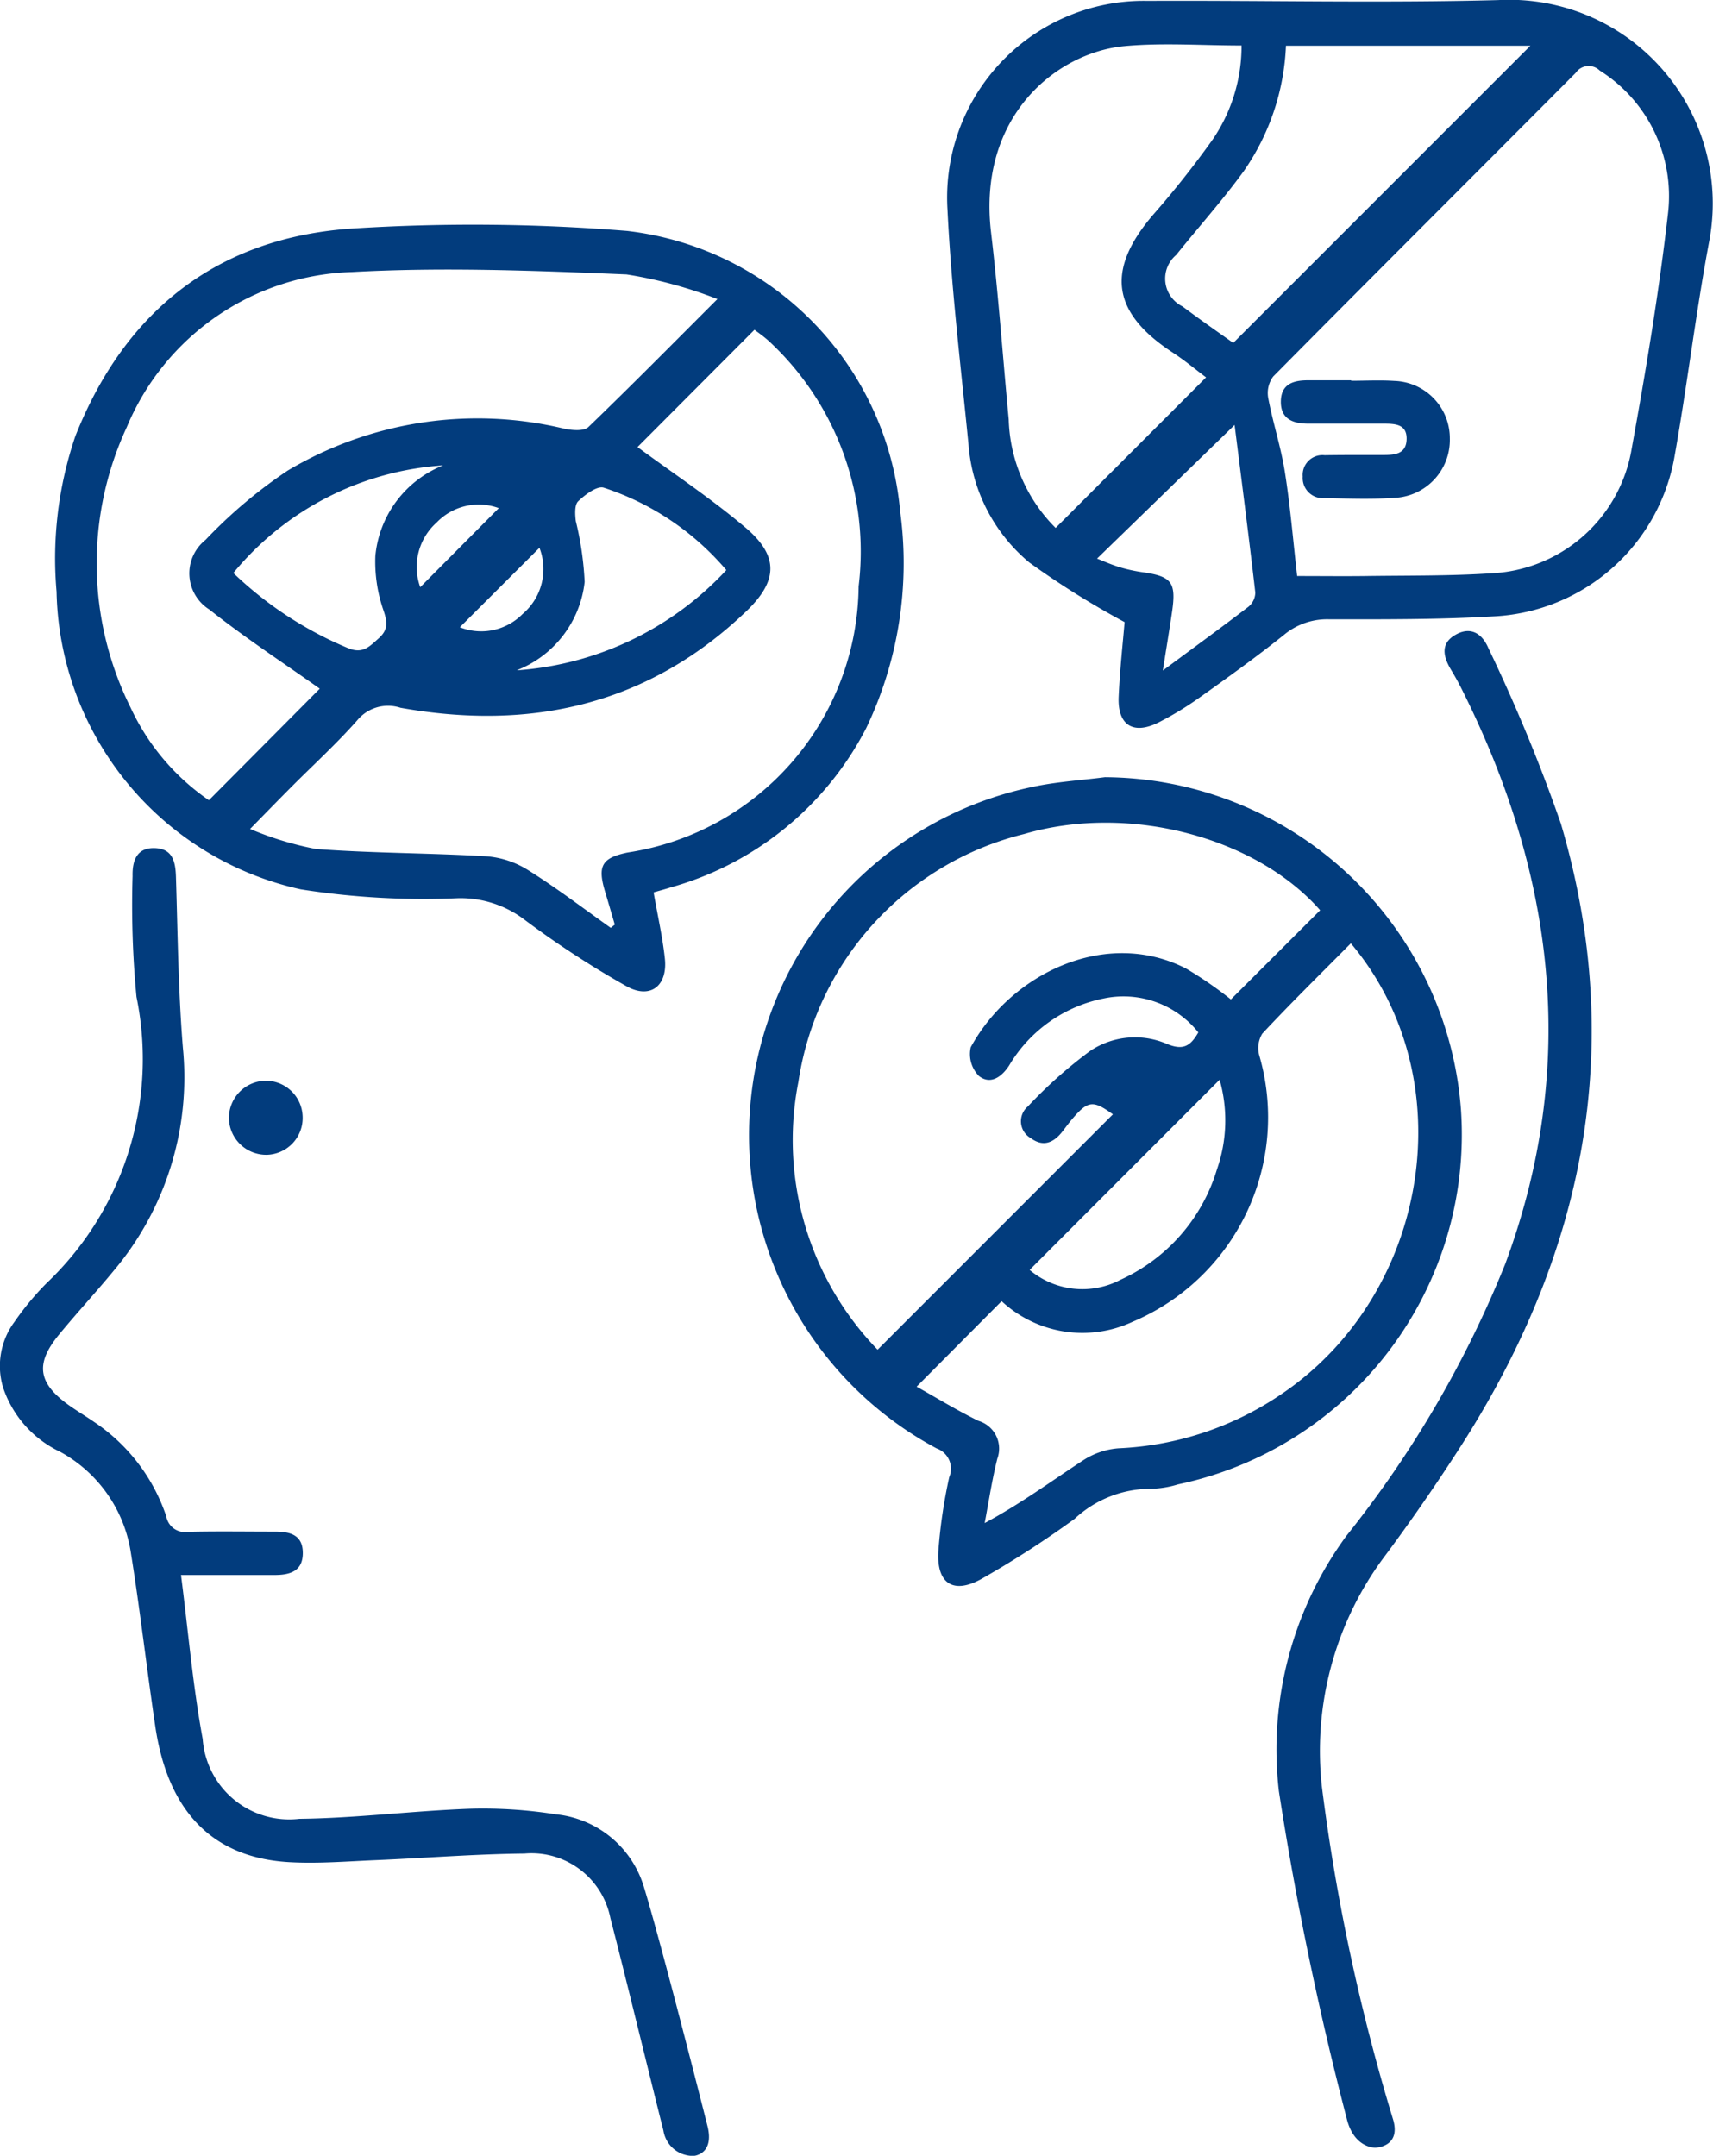 <svg id="Grupo_7578" data-name="Grupo 7578" xmlns="http://www.w3.org/2000/svg" width="58.128" height="73.141" viewBox="0 0 58.128 73.141">
  <path id="Trazado_16490" data-name="Trazado 16490" d="M6500.289-286.54c.141.807.305,1.521.382,2.244.1.933-.5,1.394-1.308.936a31.888,31.888,0,0,1-3.435-2.238,3.587,3.587,0,0,0-2.282-.745,26.781,26.781,0,0,1-5.327-.3,10.564,10.564,0,0,1-8.29-10.1,12.88,12.88,0,0,1,.639-5.28c1.693-4.268,4.843-6.74,9.413-7.042a64.708,64.708,0,0,1,9.311.083,10.522,10.522,0,0,1,9.264,9.517,12.967,12.967,0,0,1-1.155,7.357,10.711,10.711,0,0,1-6.637,5.4C6500.68-286.648,6500.494-286.6,6500.289-286.54Zm2.167-20.13a14.76,14.76,0,0,0-3.086-.836c-3.1-.128-6.218-.252-9.312-.081a8.554,8.554,0,0,0-7.644,5.258,10.967,10.967,0,0,0,.126,9.515,7.789,7.789,0,0,0,2.659,3.147l3.762-3.784c-1.184-.841-2.511-1.707-3.748-2.687a1.448,1.448,0,0,1-.128-2.362,16.373,16.373,0,0,1,2.789-2.352,12.6,12.6,0,0,1,9.41-1.414c.257.049.643.081.793-.063C6499.5-303.7,6500.891-305.108,6502.455-306.671Zm-3.622,21.333.138-.11c-.109-.37-.216-.74-.327-1.109-.268-.887-.115-1.155.768-1.338a9.22,9.22,0,0,0,7.833-9.028,9.735,9.735,0,0,0-3.027-8.306c-.189-.173-.4-.32-.508-.4l-3.968,3.979c1.172.865,2.476,1.728,3.662,2.731,1.142.966,1.105,1.81.029,2.84-3.325,3.182-7.308,4.066-11.735,3.274a1.351,1.351,0,0,0-1.465.424c-.695.788-1.477,1.5-2.219,2.245-.437.439-.869.882-1.419,1.443a11.048,11.048,0,0,0,2.233.679c1.922.145,3.856.135,5.782.248a3.1,3.1,0,0,1,1.408.462C6496.986-286.7,6497.9-286,6498.833-285.338Zm-12.805-12.038a12.645,12.645,0,0,0,3.869,2.538c.517.225.744-.04,1.063-.324s.3-.54.163-.943a5.023,5.023,0,0,1-.277-1.851,3.677,3.677,0,0,1,2.3-3.072A10.077,10.077,0,0,0,6486.028-297.376Zm9.628,3.3a10.722,10.722,0,0,0,7.1-3.4,9.217,9.217,0,0,0-4.158-2.795c-.219-.076-.634.234-.869.459-.127.123-.109.449-.081.674a10.774,10.774,0,0,1,.3,2.063A3.649,3.649,0,0,1,6495.656-294.08Zm.757-4.155-2.7,2.694a1.971,1.971,0,0,0,2.128-.448A2,2,0,0,0,6496.414-298.235Zm-4.045,1.336,2.667-2.683a1.976,1.976,0,0,0-2.108.487A2.02,2.02,0,0,0,6492.368-296.9Z" transform="translate(-6478.11 316.817)" fill="#023c7d"/>
  <path id="Trazado_16491" data-name="Trazado 16491" d="M6611.94-213.677a12.189,12.189,0,0,1,12.082,11.271,12.128,12.128,0,0,1-9.6,12.721,3.357,3.357,0,0,1-.939.15,3.784,3.784,0,0,0-2.572,1.021,33.771,33.771,0,0,1-3.14,2.026c-.987.558-1.564.161-1.479-.979a17.774,17.774,0,0,1,.366-2.464.73.73,0,0,0-.429-.974A12.05,12.05,0,0,1,6600-203.331a12.082,12.082,0,0,1,9.475-10.015C6610.282-213.522,6611.117-213.57,6611.94-213.677Zm7.305,4.514c-2.169-2.471-6.478-3.632-10.045-2.587a10.219,10.219,0,0,0-7.661,8.41,10.222,10.222,0,0,0,2.688,9.086l7.985-7.985c-.677-.488-.845-.473-1.395.175-.111.131-.211.27-.316.405-.293.377-.647.543-1.073.229a.657.657,0,0,1-.1-1.079,15.537,15.537,0,0,1,2.112-1.881,2.734,2.734,0,0,1,2.609-.236c.553.227.795.068,1.061-.393a3.251,3.251,0,0,0-3.218-1.149,4.825,4.825,0,0,0-3.2,2.269c-.257.4-.641.662-1.027.359a1.058,1.058,0,0,1-.278-.975c1.367-2.5,4.58-4.058,7.3-2.675a13.225,13.225,0,0,1,1.528,1.053Zm1.041,1.122c-1.027,1.037-2.039,2.03-3.005,3.064a.937.937,0,0,0-.095.763,7.532,7.532,0,0,1-4.308,9.014,4.033,4.033,0,0,1-4.443-.7l-2.884,2.9c.661.37,1.362.8,2.1,1.161a.982.982,0,0,1,.639,1.281c-.181.719-.29,1.456-.43,2.186,1.214-.649,2.251-1.415,3.329-2.12a2.547,2.547,0,0,1,1.206-.416,10.643,10.643,0,0,0,5.56-1.856C6622.977-196.176,6624.133-203.483,6620.286-208.041Zm-10.9,11.081a2.784,2.784,0,0,0,3.087.332,6.02,6.02,0,0,0,3.271-3.748,5.041,5.041,0,0,0,.089-3.037Z" transform="translate(-6574.447 240.046)" fill="#023c7d"/>
  <path id="Trazado_16492" data-name="Trazado 16492" d="M6640.149-326.943a29.2,29.2,0,0,1-3.235-2.024,5.778,5.778,0,0,1-2.062-4.013c-.262-2.653-.583-5.3-.713-7.965a6.674,6.674,0,0,1,6.792-7.075c3.965-.019,7.932.079,11.895-.027a6.909,6.909,0,0,1,7.172,8.126c-.459,2.425-.748,4.882-1.179,7.312a6.562,6.562,0,0,1-6.135,5.471c-1.855.109-3.718.1-5.577.1a2.286,2.286,0,0,0-1.537.518c-.915.734-1.87,1.42-2.826,2.1a11.074,11.074,0,0,1-1.438.879c-.865.435-1.4.093-1.358-.868C6639.989-325.334,6640.092-326.254,6640.149-326.943Zm5.856-1.563c.848,0,1.581.009,2.314,0,1.419-.021,2.842,0,4.257-.092a5.067,5.067,0,0,0,4.782-4.235c.48-2.646.925-5.3,1.231-7.973a5.033,5.033,0,0,0-2.319-4.852.533.533,0,0,0-.814.082c-3.419,3.435-6.853,6.856-10.264,10.3a.942.942,0,0,0-.168.733c.158.838.43,1.656.563,2.5C6645.771-330.891,6645.866-329.721,6646.005-328.506Zm-1.887-18c-1.365,0-2.69-.1-3.993.023-2.293.225-4.969,2.383-4.508,6.311.249,2.111.4,4.234.6,6.352a5.418,5.418,0,0,0,1.592,3.682l5.105-5.108c-.354-.265-.723-.576-1.125-.838-2.073-1.353-2.28-2.788-.689-4.66a32.168,32.168,0,0,0,2.045-2.582A5.631,5.631,0,0,0,6644.118-346.506Zm1.507.008a8.014,8.014,0,0,1-1.426,4.246c-.716.987-1.535,1.9-2.3,2.853a1.05,1.05,0,0,0,.216,1.746c.622.467,1.262.91,1.721,1.238l10.083-10.083Zm-1.743,12.866-4.667,4.534c.249.1.516.218.794.3a5.425,5.425,0,0,0,.786.167c.949.139,1.108.346.968,1.317-.089.61-.191,1.218-.316,2.014,1.076-.8,2-1.469,2.907-2.166a.639.639,0,0,0,.231-.479C6644.365-329.852,6644.118-331.759,6643.882-333.632Z" transform="translate(-6601.988 348.05)" fill="#023c7d"/>
  <path id="Trazado_16493" data-name="Trazado 16493" d="M6511.2-158.7a1.265,1.265,0,0,1-1.288-1.222,1.267,1.267,0,0,1,1.222-1.29,1.253,1.253,0,0,1,1.28,1.225A1.248,1.248,0,0,1,6511.2-158.7Z" transform="translate(-6502.144 197.879)" fill="#023c7d"/>
  <path id="Trazado_16494" data-name="Trazado 16494" d="M6694.2-282.278c.488,0,.979-.027,1.465.005a1.945,1.945,0,0,1,1.883,1.95,1.966,1.966,0,0,1-1.83,2.014c-.8.058-1.611.028-2.417.011a.683.683,0,0,1-.745-.73.671.671,0,0,1,.742-.724c.66-.011,1.319-.007,1.978-.008.384,0,.786-.019.805-.523.02-.525-.389-.539-.771-.54-.855,0-1.71,0-2.564,0-.519,0-.948-.154-.932-.771.015-.578.43-.7.919-.7s.977,0,1.465,0Z" transform="translate(-6648.35 295.197)" fill="#023c7d"/>
  <g id="Grupo_7577" data-name="Grupo 7577" transform="translate(0 21.412)">
    <path id="Trazado_16495" data-name="Trazado 16495" d="M6492.192-166.163a3.486,3.486,0,0,0-3-2.484,15.733,15.733,0,0,0-2.917-.188c-1.929.069-3.854.32-5.782.341a2.943,2.943,0,0,1-3.279-2.711c-.334-1.8-.488-3.63-.736-5.562,1.123,0,2.146,0,3.169,0,.5,0,.963-.108.965-.741s-.45-.733-.961-.732c-.978,0-1.958-.016-2.937.007a.638.638,0,0,1-.734-.519,6.235,6.235,0,0,0-2.451-3.208c-.282-.195-.577-.37-.856-.568-1.047-.748-1.149-1.4-.345-2.382.605-.738,1.256-1.438,1.862-2.175a10.18,10.18,0,0,0,2.352-7.571c-.156-1.924-.175-3.859-.235-5.79-.015-.52-.111-.964-.721-.983s-.763.428-.751.946a32.926,32.926,0,0,0,.132,4.1,10.483,10.483,0,0,1-3.061,9.725,9.743,9.743,0,0,0-1.078,1.3,2.518,2.518,0,0,0-.387,2.232,3.722,3.722,0,0,0,1.945,2.184,4.708,4.708,0,0,1,2.381,3.36c.319,1.977.545,3.968.838,5.949.429,2.9,1.955,4.462,4.549,4.609.973.055,1.955-.027,2.932-.068,1.683-.071,3.365-.207,5.049-.224a2.727,2.727,0,0,1,2.913,2.188c.527,2.031,1.286,5.175,1.8,7.21a1.014,1.014,0,0,0,1.033.859s.708-.049.461-1.019C6493.83-160.1,6492.692-164.528,6492.192-166.163Z" transform="translate(-6470.336 208.791)" fill="#023c7d"/>
    <path id="Trazado_16496" data-name="Trazado 16496" d="M6697.376-211.188c4.241-6.567,5.7-13.624,3.456-21.221a56.68,56.68,0,0,0-2.456-5.944c-.211-.5-.6-.754-1.115-.462-.535.3-.415.761-.149,1.2.113.189.222.38.322.577,3.188,6.318,4.016,12.828,1.509,19.576a36.768,36.768,0,0,1-5.385,9.216,12.266,12.266,0,0,0-2.295,8.661,110.91,110.91,0,0,0,2.3,11.1c.244,1.029.974,1,.974,1s.874-.012.606-.944a67.9,67.9,0,0,1-2.416-11.269,11.026,11.026,0,0,1,2.058-7.759C6695.69-208.665,6696.554-209.915,6697.376-211.188Z" transform="translate(-6647.867 238.938)" fill="#023c7d"/>
  </g>
</svg>
